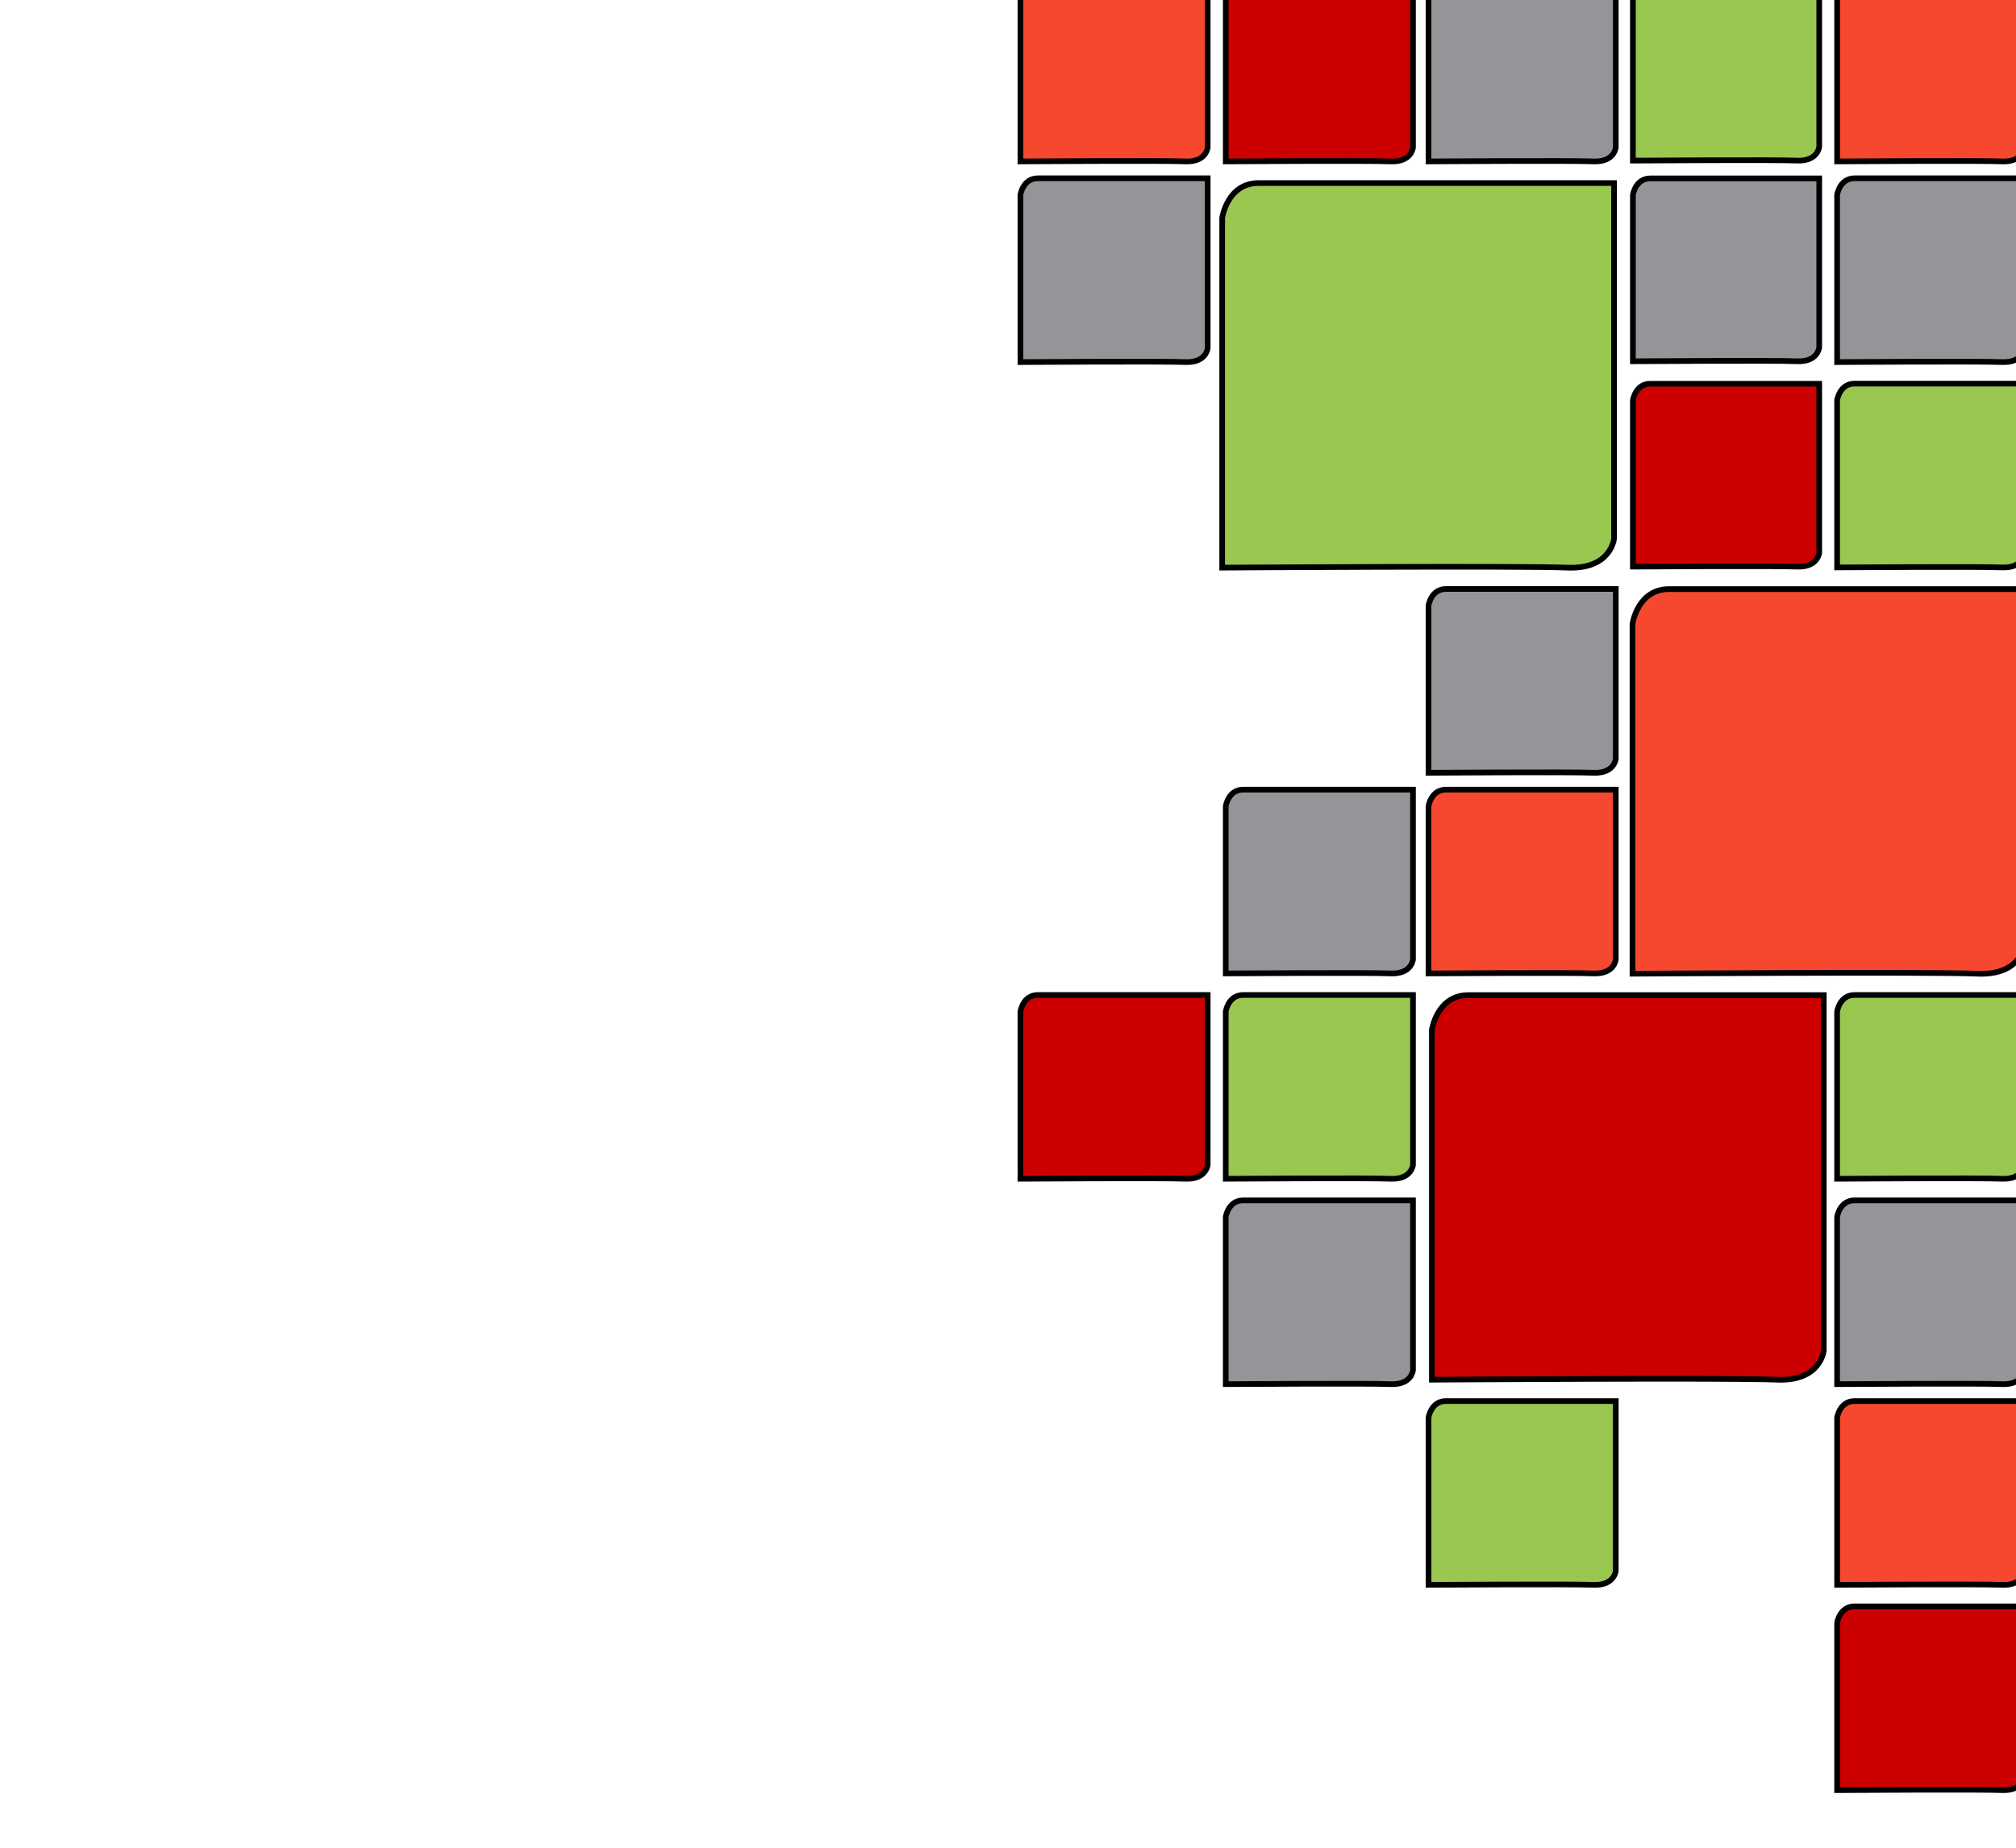 <?xml version="1.0" encoding="UTF-8"?>
<svg viewBox="0 0 360 330" xmlns="http://www.w3.org/2000/svg">
<g>
<title>background</title>
<rect x="-1" y="-1" width="362" height="332" fill="#fff"/>
<g x="0" y="0" display="none" overflow="visible">
<rect width="100%" height="100%" fill="url(#gridpattern)" stroke-width="0"/>
</g>
</g>
<g>
<title>Layer 1</title>
<defs>
<style>.a{clip-path:url(#a);}.b{fill:#c00;}.c{fill:#939598;}.d{fill:#f6482e;}.e{fill:#99c750;}.f{fill:#fff;}</style>
</defs>
<g stroke="null">
<g class="a" transform="matrix(1.012 0 0 1.012 -0 -9.3392e-5)" stroke="null">
<rect class="f" x="-2.636" y="-3.954" width="360" height="640"/>
<g transform="rotate(-90 -317.77 418.92)" stroke="null">
<path class="b" transform="rotate(180 -74.466 1058.5)" d="m-74.466 1058.5h62.731s5.488 0.488 5.139 8.3 0 60.849 0 60.849h-61.736s-6.134-0.886-6.134-6.44v-62.709z"/>
<path class="c" transform="rotate(180 -2.796 1021.8)" d="m-2.796 1021.8h29.976s2.624 0.234 2.456 3.965 0 29.077 0 29.077h-29.501s-2.931-0.422-2.931-3.077v-29.965z"/>
<path class="d" transform="rotate(180 -38.206 1021.8)" d="m-38.206 1021.8h29.976s2.624 0.234 2.456 3.965 0 29.077 0 29.077h-29.501s-2.931-0.422-2.931-3.077v-29.965z"/>
<path class="d" transform="rotate(180 -2.816 1093.9)" d="m-2.816 1093.9h62.731s5.488 0.488 5.139 8.3 0 60.849 0 60.849h-61.736s-6.134-0.886-6.134-6.44v-62.709z"/>
<path class="e" transform="rotate(180 -74.446 1093.9)" d="m-74.446 1093.9h29.976s2.624 0.234 2.456 3.965 0 29.077 0 29.077h-29.501s-2.931-0.422-2.931-3.077v-29.965z"/>
<path class="e" transform="rotate(180 -146.11 1021.8)" d="m-146.11 1021.8h29.976s2.624 0.234 2.456 3.965 0 29.077 0 29.077h-29.501s-2.931-0.422-2.931-3.077v-29.965z"/>
<path class="c" transform="rotate(180 -110.69 1093.9)" d="m-110.69 1093.9h29.976s2.624 0.234 2.456 3.965 0 29.077 0 29.077h-29.501s-2.931-0.422-2.931-3.077v-29.965z"/>
<path class="d" transform="rotate(180 -146.11 1093.9)" d="m-146.11 1093.9h29.976s2.624 0.234 2.456 3.965 0 29.077 0 29.077h-29.501s-2.931-0.422-2.931-3.077v-29.965z"/>
<path class="b" transform="rotate(180 -182.34 1093.9)" d="m-182.34 1093.9h29.976s2.624 0.234 2.456 3.965 0 29.077 0 29.077h-29.501s-2.931-0.422-2.931-3.077v-29.965z"/>
<path class="c" transform="rotate(180 -38.206 986.02)" d="m-38.206 986.02h29.976s2.624 0.234 2.456 3.965 0 29.077 0 29.077h-29.501s-2.931-0.422-2.931-3.077v-29.965z"/>
<path class="e" transform="rotate(180 -74.446 986.02)" d="m-74.446 986.02h29.976s2.624 0.234 2.456 3.965 0 29.077 0 29.077h-29.501s-2.931-0.422-2.931-3.077v-29.965z"/>
<path class="c" transform="rotate(180 -110.69 986.02)" d="m-110.69 986.02h29.976s2.624 0.234 2.456 3.965 0 29.077 0 29.077h-29.501s-2.931-0.422-2.931-3.077v-29.965z"/>
<path class="b" transform="rotate(180 -74.446 949.79)" d="m-74.446 949.79h29.976s2.624 0.234 2.456 3.965 0 29.077 0 29.077h-29.501s-2.931-0.422-2.931-3.077v-29.965z"/>
<path class="c" transform="rotate(180 105.1 1021.8)" d="m105.1 1021.8h29.976s2.624 0.234 2.456 3.965 0 29.077 0 29.077h-29.501s-2.931-0.422-2.931-3.077v-29.965z"/>
<path class="e" transform="rotate(180 105.08 1057.7)" d="m105.08 1057.7h29.826s2.609 0.232 2.444 3.945 0 28.932 0 28.932h-29.354s-2.916-0.42-2.916-3.061v-29.816z"/>
<path class="d" transform="rotate(180 105.1 1093.9)" d="m105.1 1093.9h29.976s2.624 0.234 2.456 3.965 0 29.077 0 29.077h-29.501s-2.931-0.422-2.931-3.077v-29.965z"/>
<path class="b" transform="rotate(180 105.1 986.02)" d="m105.1 986.02h29.976s2.624 0.234 2.456 3.965 0 29.077 0 29.077h-29.501s-2.931-0.422-2.931-3.077v-29.965z"/>
<path class="d" transform="rotate(180 105.1 949.79)" d="m105.1 949.79h29.976s2.624 0.234 2.456 3.965 0 29.077 0 29.077h-29.501s-2.931-0.422-2.931-3.077v-29.965z"/>
<path class="e" transform="rotate(180 68.844 1021.5)" d="m68.844 1021.5h62.731s5.488 0.488 5.139 8.3 0 60.849 0 60.849h-61.736s-6.134-0.886-6.134-6.44v-62.709z"/>
<path class="c" transform="rotate(180 69.684 949.79)" d="m69.684 949.79h29.976s2.624 0.234 2.456 3.965 0 29.077 0 29.077h-29.501s-2.931-0.422-2.931-3.077v-29.965z"/>
<path class="c" transform="rotate(180 69.664 1057.7)" d="m69.664 1057.7h29.826s2.609 0.232 2.444 3.945 0 28.932 0 28.932h-29.354s-2.916-0.42-2.916-3.061v-29.816z"/>
<path class="c" transform="rotate(180 69.684 1093.9)" d="m69.684 1093.9h29.976s2.624 0.234 2.456 3.965 0 29.077 0 29.077h-29.501s-2.931-0.422-2.931-3.077v-29.965z"/>
<path class="b" transform="rotate(180 33.424 1057.7)" d="m33.424 1057.7h29.826s2.609 0.232 2.444 3.945 0 28.932 0 28.932h-29.354s-2.916-0.42-2.916-3.061v-29.816z"/>
<path class="e" transform="rotate(180 33.444 1093.9)" d="m33.444 1093.9h29.976s2.624 0.234 2.456 3.965 0 29.077 0 29.077h-29.501s-2.931-0.422-2.931-3.077v-29.965z"/>
</g>
<g transform="rotate(180 354.2 1134.3)">
<path class="b" transform="rotate(180 567.94 1715.6)" d="m567.94 1770.8h49.517s4.332-0.39 4.057-6.621 0-48.553 0-48.553h-48.732s-4.842 0.7-4.842 5.137v50.037z"/>
<path class="c" transform="rotate(180 624.52 1716.1)" d="m624.52 1742.4h23.662s2.069-0.187 1.938-3.164 0-23.202 0-23.202h-23.286s-2.314 0.337-2.314 2.456v23.91z"/>
<path class="d" transform="rotate(180 596.56 1716.1)" d="m596.56 1742.4h23.662s2.069-0.187 1.938-3.164 0-23.202 0-23.202h-23.286s-2.314 0.337-2.314 2.456v23.91z"/>
<path class="d" transform="rotate(180 624.5 1687.3)" d="m624.5 1742.5h49.517s4.332-0.39 4.057-6.621 0-48.553 0-48.553h-48.732s-4.842 0.7-4.842 5.137v50.037z"/>
<path class="e" transform="rotate(180 567.96 1658.6)" d="m567.96 1684.9h23.662s2.069-0.187 1.938-3.164 0-23.202 0-23.202h-23.286s-2.314 0.337-2.314 2.456v23.91z"/>
<path class="e" transform="rotate(180 511.4 1716.1)" d="m511.4 1742.4h23.662s2.069-0.187 1.938-3.164 0-23.202 0-23.202h-23.286s-2.314 0.337-2.314 2.456v23.91z"/>
<path class="c" transform="rotate(180 539.35 1658.6)" d="m539.35 1684.9h23.662s2.069-0.187 1.938-3.164 0-23.202 0-23.202h-23.286s-2.314 0.337-2.314 2.456v23.91z"/>
<path class="d" transform="rotate(180 511.4 1658.6)" d="m511.4 1684.9h23.662s2.069-0.187 1.938-3.164 0-23.202 0-23.202h-23.286s-2.314 0.337-2.314 2.456v23.91z"/>
<path class="b" transform="rotate(180 482.79 1658.6)" d="m482.79 1684.9h23.662s2.069-0.187 1.938-3.164 0-23.202 0-23.202h-23.286s-2.314 0.337-2.314 2.456v23.91z"/>
<path class="c" transform="rotate(180 596.56 1744.6)" d="m596.56 1771h23.662s2.069-0.187 1.938-3.164 0-23.202 0-23.202h-23.286s-2.314 0.337-2.314 2.456v23.91z"/>
<path class="e" transform="rotate(180 567.96 1744.6)" d="m567.96 1771h23.662s2.069-0.187 1.938-3.164 0-23.202 0-23.202h-23.286s-2.314 0.337-2.314 2.456v23.91z"/>
<path class="c" transform="rotate(180 539.35 1744.6)" d="m539.35 1771h23.662s2.069-0.187 1.938-3.164 0-23.202 0-23.202h-23.286s-2.314 0.337-2.314 2.456v23.91z"/>
<path class="b" transform="rotate(180 567.96 1773.6)" d="m567.96 1799.9h23.662s2.069-0.187 1.938-3.164 0-23.202 0-23.202h-23.286s-2.314 0.337-2.314 2.456v23.91z"/>
<path class="c" transform="rotate(180 709.68 1716.1)" d="m709.68 1742.4h23.662s2.069-0.187 1.938-3.164 0-23.202 0-23.202h-23.286s-2.314 0.337-2.314 2.456v23.91z"/>
<path class="e" transform="rotate(180 709.67 1687.3)" d="m709.67 1713.5h23.543s2.06-0.185 1.929-3.148 0-23.085 0-23.085h-23.172s-2.3 0.335-2.3 2.442v23.791z"/>
<path class="d" transform="rotate(180 709.68 1658.6)" d="m709.68 1684.9h23.662s2.069-0.187 1.938-3.164 0-23.202 0-23.202h-23.286s-2.314 0.337-2.314 2.456v23.91z"/>
<path class="b" transform="rotate(180 709.68 1744.6)" d="m709.68 1771h23.662s2.069-0.187 1.938-3.164 0-23.202 0-23.202h-23.286s-2.314 0.337-2.314 2.456v23.91z"/>
<path class="d" transform="rotate(180 709.68 1773.6)" d="m709.68 1799.9h23.662s2.069-0.187 1.938-3.164 0-23.202 0-23.202h-23.286s-2.314 0.337-2.314 2.456v23.91z"/>
<path class="e" transform="rotate(180 681.06 1745.2)" d="m681.06 1800.3h49.517s4.332-0.39 4.057-6.621 0-48.553 0-48.553h-48.732s-4.842 0.7-4.842 5.137v50.037z"/>
<path class="c" transform="rotate(180 681.73 1773.6)" d="m681.73 1799.9h23.662s2.069-0.187 1.938-3.164 0-23.202 0-23.202h-23.286s-2.314 0.337-2.314 2.456v23.91z"/>
<path class="c" transform="rotate(180 681.71 1687.3)" d="m681.71 1713.5h23.543s2.06-0.185 1.929-3.148 0-23.085 0-23.085h-23.172s-2.3 0.335-2.3 2.442v23.791z"/>
<path class="c" transform="rotate(180 681.73 1658.6)" d="m681.73 1684.9h23.662s2.069-0.187 1.938-3.164 0-23.202 0-23.202h-23.286s-2.314 0.337-2.314 2.456v23.91z"/>
<path class="b" transform="rotate(180 653.11 1687.3)" d="m653.11 1713.5h23.543s2.06-0.185 1.929-3.148 0-23.085 0-23.085h-23.172s-2.3 0.335-2.3 2.442v23.791z"/>
<path class="e" transform="rotate(180 653.12 1658.6)" d="m653.12 1684.9h23.662s2.069-0.187 1.938-3.164 0-23.202 0-23.202h-23.286s-2.314 0.337-2.314 2.456v23.91z"/>
</g>
</g>
</g>
</g>
</svg>

